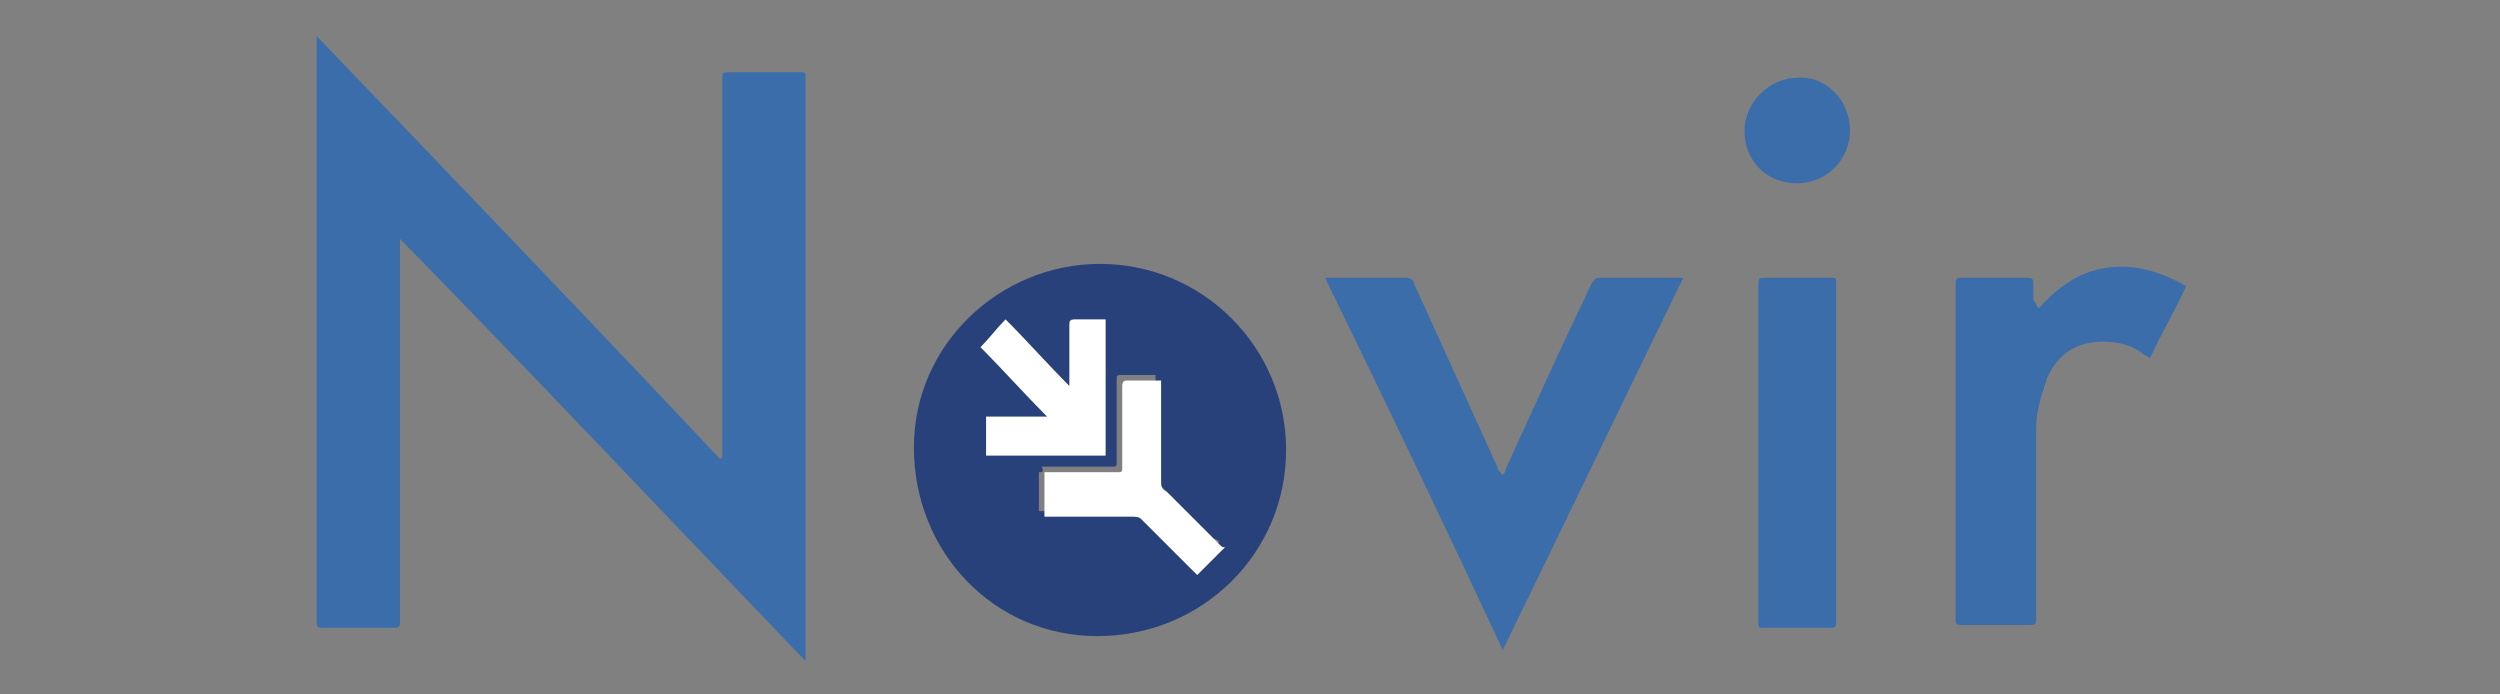 <?xml version="1.0" encoding="utf-8"?>
<!-- Generator: Adobe Illustrator 27.5.0, SVG Export Plug-In . SVG Version: 6.00 Build 0)  -->
<svg version="1.1" id="Layer_1" xmlns="http://www.w3.org/2000/svg" xmlns:xlink="http://www.w3.org/1999/xlink" x="0px" y="0px"
	 viewBox="0 0 90 25" style="enable-background:new 0 0 90 25;" xml:space="preserve">
<rect x="0" y="0" width="90" height="25" fill="#808080" stroke="none"/>
<style type="text/css">
	.st0{fill:#3B6DAB;}
	.st1{fill:#29417A;}
	.st2{fill:#FFFFFF;}
</style>
<g>
	<path class="st0" d="M14.4,8.6v0.3c0,4.5,0,8.9,0,13.4c0,0.3,0,0.3-0.3,0.3c-0.8,0-1.7,0-2.5,0c-0.1,0-0.2,0-0.2-0.2c0-7,0-14,0-21
		c0,0,0,0,0-0.1c4.9,5.1,9.7,10.1,14.5,15.2l0.1,0c0-0.1,0-0.2,0-0.3c0-4.4,0-8.9,0-13.3c0-0.3,0-0.3,0.3-0.3c0.8,0,1.7,0,2.5,0
		c0.2,0,0.2,0,0.2,0.2c0,6.9,0,13.8,0,20.8c0,0,0,0.1,0,0.2C24.1,18.7,19.3,13.6,14.4,8.6L14.4,8.6z"/>
	<path class="st1" d="M46.3,16.2c0,3.7-3,6.7-6.8,6.7c-3.7,0-6.6-3-6.6-6.8c0-3.7,3.1-6.6,6.7-6.6C43.3,9.5,46.3,12.5,46.3,16.2z
		 M37.7,15L37.7,15l-2.2,0v1.4h4.3v-4.9c-0.4,0-0.8,0-1.1,0c-0.2,0-0.2,0-0.2,0.2c0,0.7,0,1.3,0,2c0,0.1,0,0.1,0,0.2
		c-0.8-0.8-1.5-1.6-2.3-2.4c-0.3,0.3-0.6,0.7-0.9,1C36.1,13.3,36.9,14.2,37.7,15z M37.4,17v1.4h0.2c1,0,1.9,0,2.9,0
		c0.2,0,0.3,0,0.4,0.1c0.6,0.6,1.3,1.3,1.9,1.9c0.1,0.1,0.1,0.1,0.1,0.1c0.3-0.3,0.7-0.7,1-1c0,0-0.1-0.1-0.2-0.1
		c-0.6-0.6-1.2-1.2-1.9-1.9c-0.1-0.1-0.2-0.2-0.2-0.4c0-1.1,0-2.2,0-3.4v-0.2c-0.4,0-0.8,0-1.2,0c-0.2,0-0.2,0-0.2,0.2
		c0,1,0,2,0,2.9c0,0.2,0,0.2-0.2,0.2c-0.8,0-1.7,0-2.5,0C37.6,17,37.5,17,37.4,17z"/>
	<path class="st0" d="M47.7,10c0.1,0,0.2,0,0.2,0c0.9,0,1.8,0,2.7,0c0.2,0,0.3,0.1,0.3,0.2c1,2.2,2,4.4,3,6.6c0,0.1,0.1,0.2,0.2,0.3
		c0.1-0.1,0.1-0.2,0.1-0.2c1-2.2,2-4.4,3.1-6.7c0.1-0.1,0.1-0.2,0.3-0.2c0.9,0,1.9,0,2.8,0c0.1,0,0.1,0,0.2,0
		c-2.2,4.5-4.3,8.9-6.5,13.4C52,18.9,49.9,14.5,47.7,10z"/>
	<path class="st0" d="M73.4,11.1c0.8-0.9,1.7-1.5,3-1.5c0.8,0,1.6,0.3,2.3,0.7c-0.4,0.9-0.9,1.7-1.3,2.6c-0.1-0.1-0.2-0.1-0.3-0.2
		c-0.4-0.3-0.9-0.4-1.4-0.4c-0.9,0-1.6,0.4-2,1.3c-0.2,0.6-0.4,1.2-0.4,1.8c0,2.3,0,4.5,0,6.8c0,0.3,0,0.3-0.3,0.3
		c-0.8,0-1.6,0-2.4,0c-0.2,0-0.2-0.1-0.2-0.2c0-4,0-8.1,0-12.1c0-0.2,0.1-0.2,0.2-0.2c0.8,0,1.6,0,2.4,0c0.2,0,0.2,0.1,0.2,0.2
		c0,0.2,0,0.4,0,0.6C73.3,10.9,73.3,11,73.4,11.1C73.3,11.1,73.3,11.1,73.4,11.1z"/>
	<path class="st0" d="M66.1,16.3c0,2,0,4,0,6c0,0.3,0,0.3-0.2,0.3c-0.8,0-1.6,0-2.4,0c-0.2,0-0.2,0-0.2-0.2c0-4.1,0-8.1,0-12.2
		c0-0.2,0.1-0.2,0.2-0.2c0.8,0,1.6,0,2.4,0c0.2,0,0.2,0,0.2,0.2C66.1,12.2,66.1,14.3,66.1,16.3z"/>
	<path class="st0" d="M64.7,2.8c0.9-0.1,1.9,0.7,1.9,1.9c0,1-0.8,1.9-1.9,1.9c-1.1,0-1.9-0.8-1.9-1.9C62.8,3.7,63.7,2.8,64.7,2.8z"
		/>
	<path class="st2" d="M37.7,15c-0.8-0.8-1.6-1.7-2.4-2.5c0.3-0.3,0.6-0.7,0.9-1c0.8,0.8,1.5,1.6,2.3,2.4c0-0.1,0-0.2,0-0.2
		c0-0.7,0-1.3,0-2c0-0.1,0-0.2,0.2-0.2c0.4,0,0.7,0,1.1,0v4.9h-4.3v-1.4L37.7,15L37.7,15z"/>
	<path class="st2" d="M37.4,17c0.1,0,0.2,0,0.3,0c0.8,0,1.7,0,2.5,0c0.2,0,0.2,0,0.2-0.2c0-1,0-2,0-2.9c0-0.2,0.1-0.2,0.2-0.2
		c0.4,0,0.8,0,1.2,0v0.2c0,1.1,0,2.2,0,3.4c0,0.2,0,0.3,0.2,0.4c0.6,0.6,1.2,1.2,1.9,1.9c0.1,0.1,0.1,0.1,0.2,0.1
		c-0.4,0.4-0.7,0.7-1,1c0,0-0.1-0.1-0.1-0.1c-0.6-0.6-1.3-1.3-1.9-1.9c-0.1-0.1-0.2-0.1-0.4-0.1c-1,0-1.9,0-2.9,0h-0.2V17z"/>
</g>
</svg>
